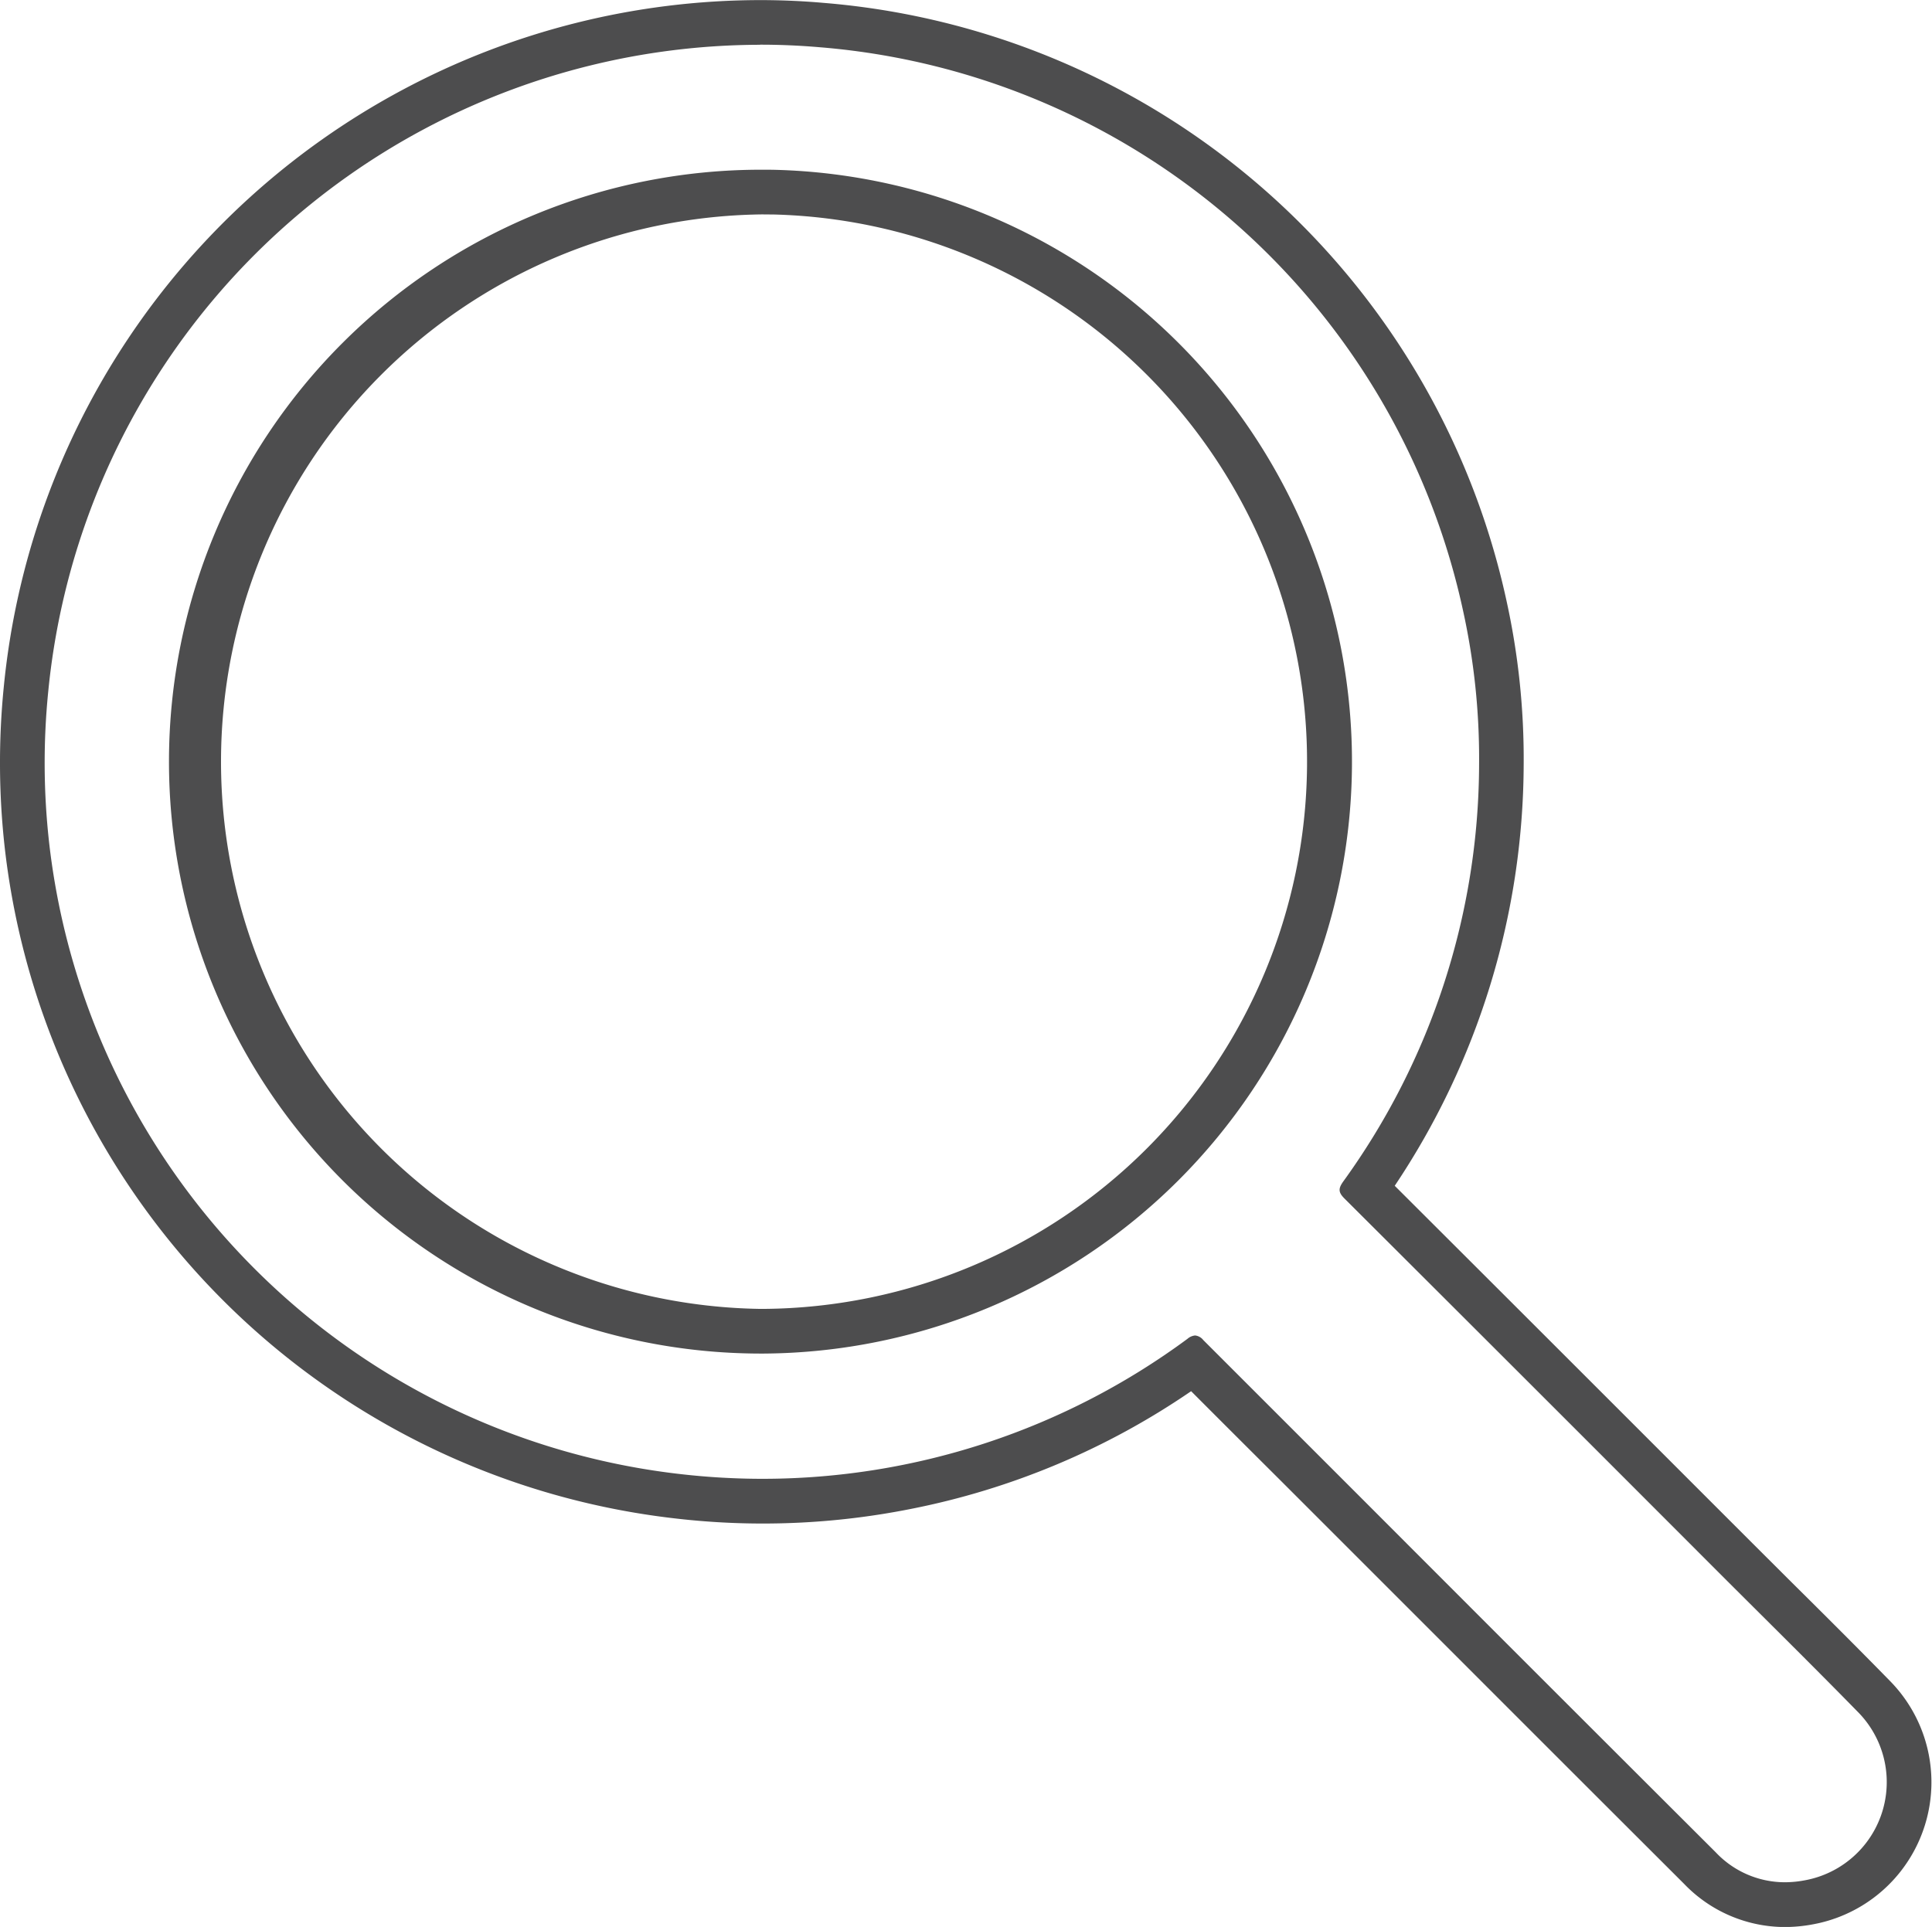 <svg id="icons" xmlns="http://www.w3.org/2000/svg" viewBox="0 0 18.893 18.847"><defs><style>.cls-1{fill:#4d4d4e;}</style></defs><title>search</title><g id="Search"><path class="cls-1" d="M178.717,296.821q.29,0,.582.025a7.018,7.018,0,0,1,6.29,5.501,6.727,6.727,0,0,1,.159,1.514,6.987,6.987,0,0,1-1.327,4.077c-.051.071-.051.107.011.169q1.832,1.827,3.66,3.658c.453.453.91.903,1.358,1.361a.976.976,0,0,1-.517,1.649,1.047,1.047,0,0,1-.198.019.929.929,0,0,1-.672-.292q-1.731-1.727-3.459-3.458-.776-.776-1.553-1.553a.118.118,0,0,0-.08-.045.133.133,0,0,0-.075.033,6.996,6.996,0,0,1-4.151,1.369,7.044,7.044,0,0,1-.797-.045,7.012,7.012,0,0,1-6.182-6.163,6.993,6.993,0,0,1-.01-1.495,7.007,7.007,0,0,1,6.961-6.323m-.002,12.801h.039a5.79,5.79,0,0,0,.108-11.578c-.042-.001-.084-.001-.125-.001a5.789,5.789,0,0,0-.022,11.579m.002-13.238h0a7.441,7.441,0,0,0-7.396,6.717,7.461,7.461,0,0,0,.011,1.588,7.45,7.45,0,0,0,6.567,6.547,7.398,7.398,0,0,0,2.29-.094,7.359,7.359,0,0,0,2.743-1.152q.433.434.867.866l.497.497,1.098,1.098q1.18,1.181,2.361,2.36a1.369,1.369,0,0,0,.98.42,1.497,1.497,0,0,0,.281-.027,1.413,1.413,0,0,0,.747-2.383c-.316-.323-.636-.642-.957-.96l-.405-.404-.52-.52q-1.478-1.479-2.958-2.956a7.446,7.446,0,0,0,1.261-4.113,7.195,7.195,0,0,0-.169-1.614,7.455,7.455,0,0,0-6.679-5.843c-.205-.018-.414-.027-.619-.027Zm.037,12.801h-.039a5.353,5.353,0,0,1,.022-10.705l.116.001a5.353,5.353,0,0,1-.099,10.704Z" transform="translate(-171.284 -296.384)"/></g></svg>